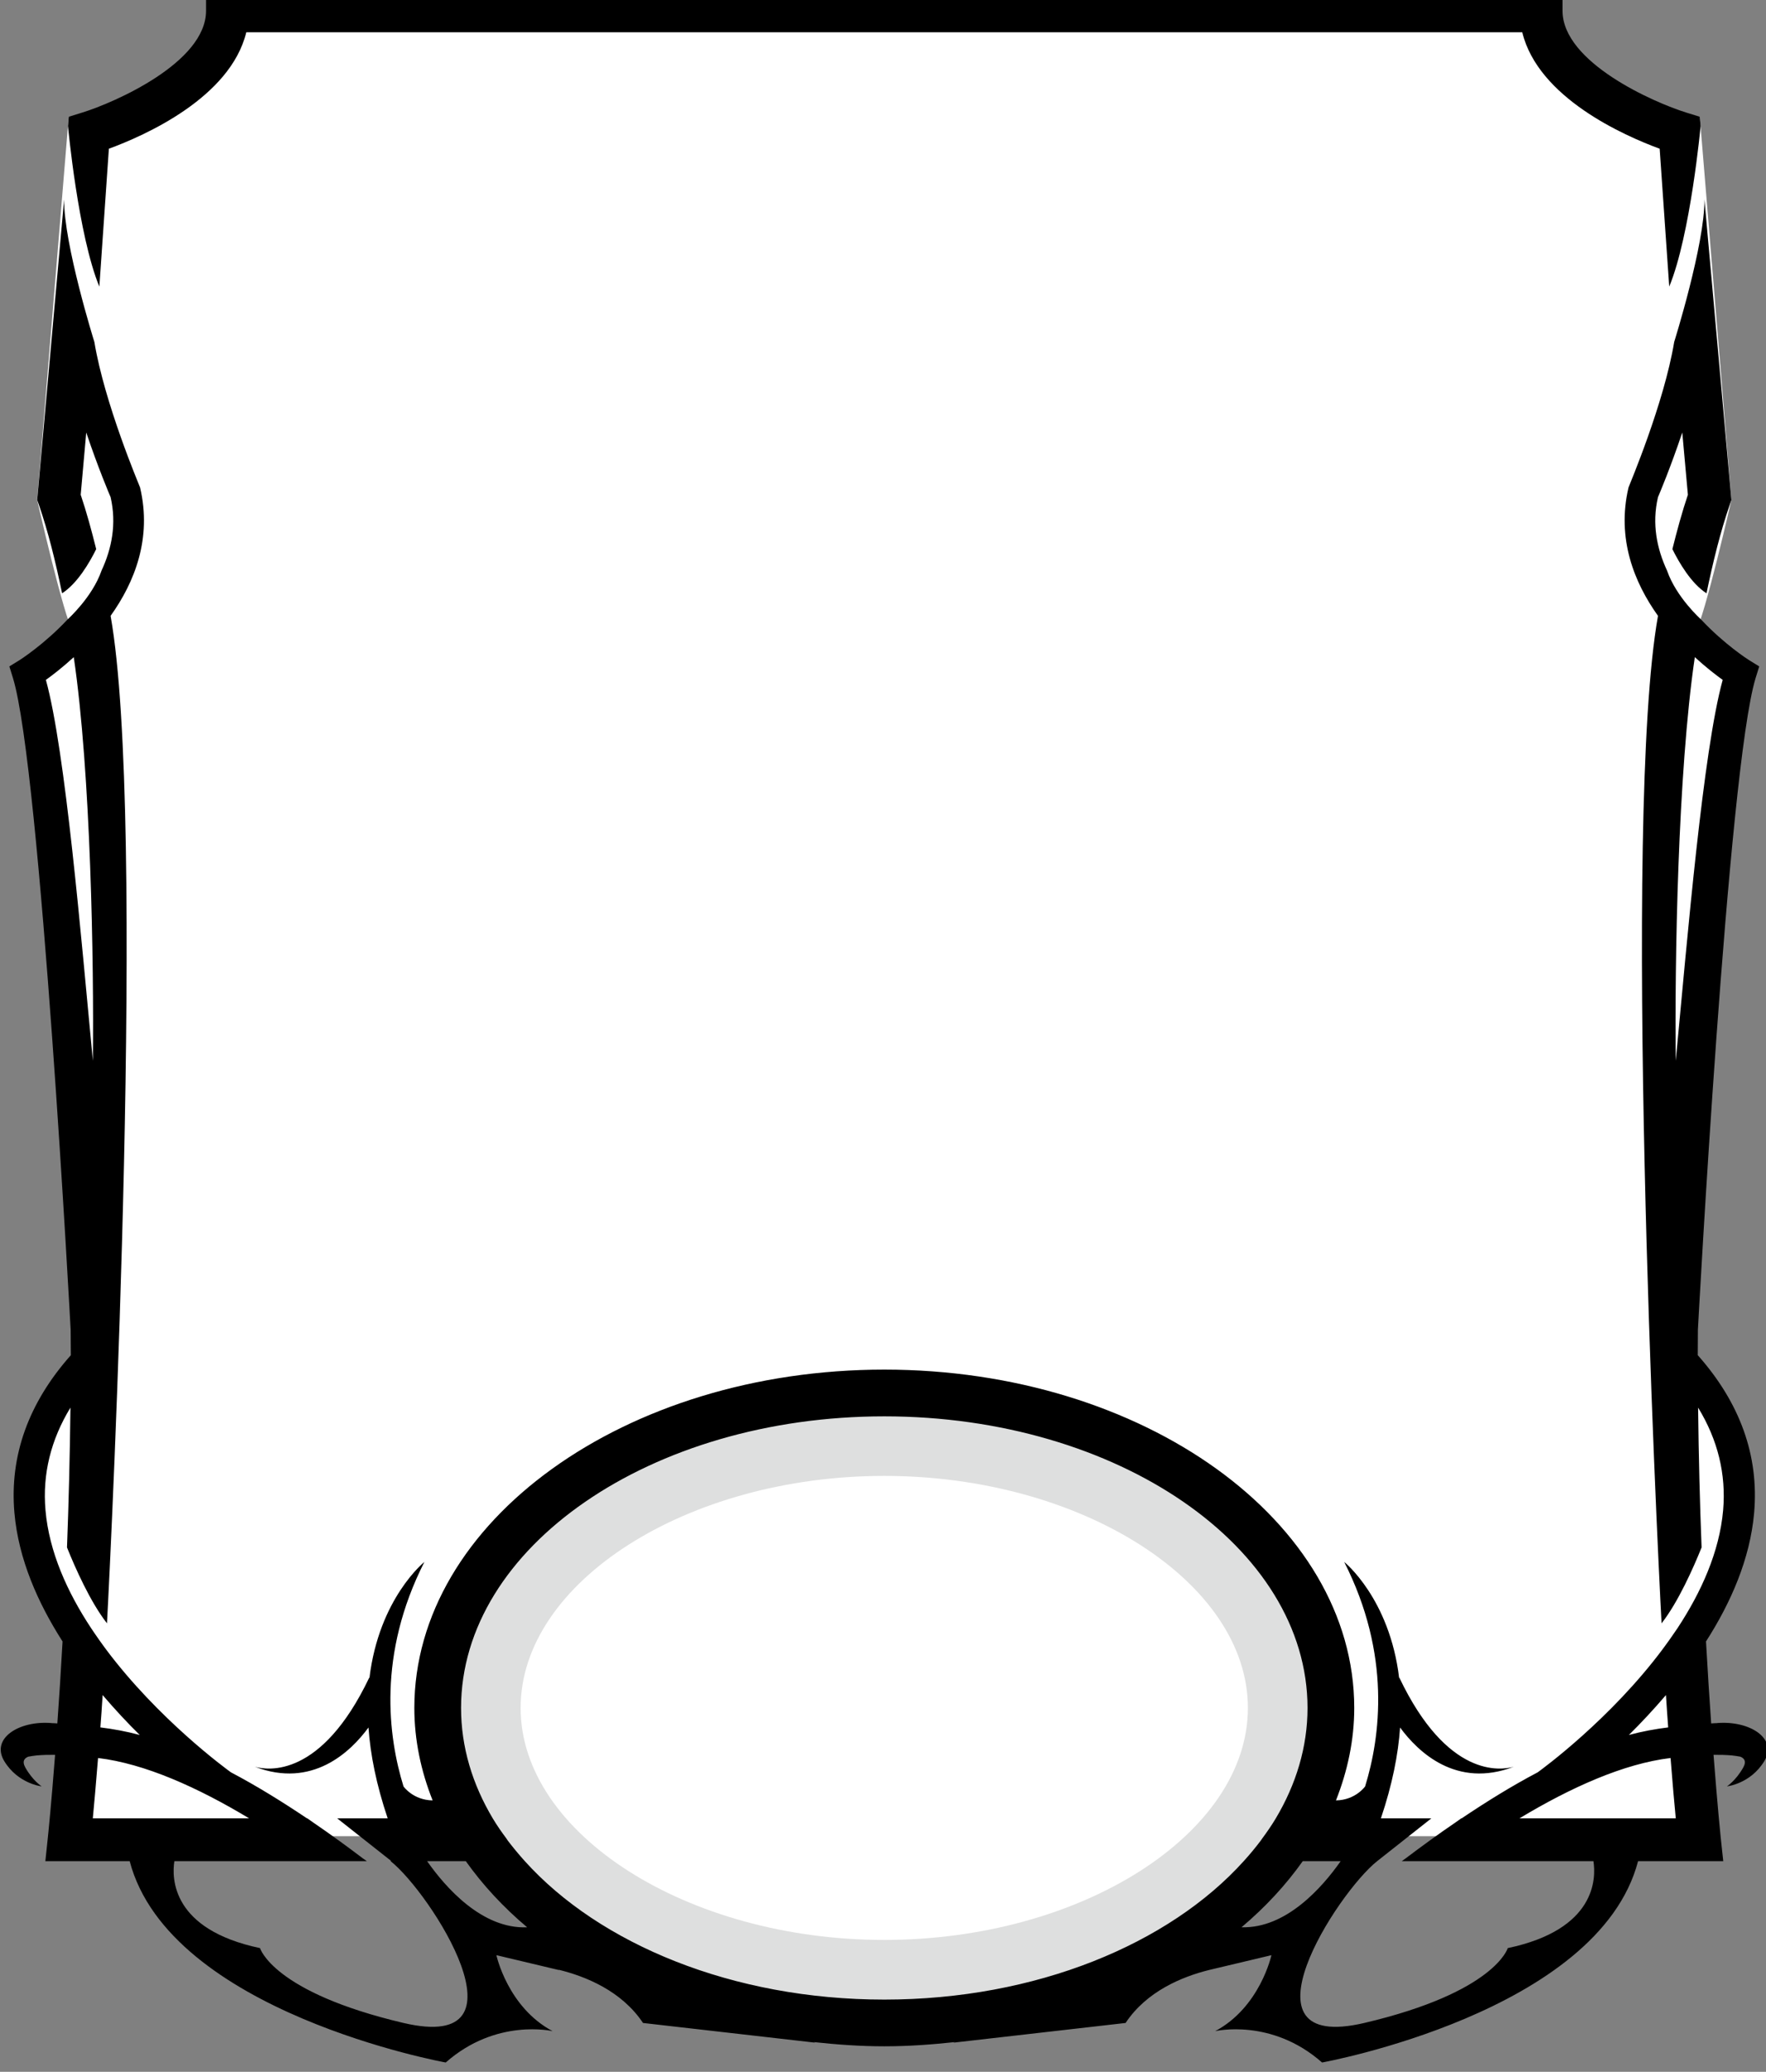<?xml version="1.0" encoding="UTF-8" standalone="no"?>
<!-- Created with Inkscape (http://www.inkscape.org/) -->

<svg
   width="18.786mm"
   height="22.03mm"
   viewBox="0 0 18.786 22.03"
   version="1.1"
   id="svg6576"
   sodipodi:docname="border-ability-constitution.svg"
   inkscape:version="1.2.2 (b0a8486, 2022-12-01)"
   xmlns:inkscape="http://www.inkscape.org/namespaces/inkscape"
   xmlns:sodipodi="http://sodipodi.sourceforge.net/DTD/sodipodi-0.dtd"
   xmlns="http://www.w3.org/2000/svg"
   xmlns:svg="http://www.w3.org/2000/svg">
  <rect x="0" y="0" width="18.786" height="22.03" fill="#808080" stroke="none"/>
  <sodipodi:namedview
     id="namedview6578"
     pagecolor="#ffffff"
     bordercolor="#000000"
     borderopacity="0.25"
     inkscape:showpageshadow="2"
     inkscape:pageopacity="0.0"
     inkscape:pagecheckerboard="0"
     inkscape:deskcolor="#d1d1d1"
     inkscape:document-units="mm"
     showgrid="false"
     inkscape:zoom="0.75455247"
     inkscape:cx="-54.336844"
     inkscape:cy="-13.915533"
     inkscape:window-width="1390"
     inkscape:window-height="1205"
     inkscape:window-x="1130"
     inkscape:window-y="142"
     inkscape:window-maximized="0"
     inkscape:current-layer="g326" />
  <defs
     id="defs6573">
    <clipPath
       clipPathUnits="userSpaceOnUse"
       id="clipPath330">
      <path
         d="M 0,0 H 612 V 792 H 0 Z"
         id="path328" />
    </clipPath>
  </defs>
  <g
     inkscape:label="Layer 1"
     inkscape:groupmode="layer"
     id="layer1"
     transform="translate(-59.506,-88.713)">
    <g
       id="g326"
       clip-path="url(#clipPath330)"
       transform="matrix(0.353,0,0,-0.353,48.725,267.755)">
      <g
         id="g388"
         transform="translate(31.321,487.049)">
        <path
           d="m 0,0 c 0,0 2.231,-11.25 1.5,-21.5 0,0 -3.125,-3.125 0.25,-8.187 l -0.28,-5.472 h 24.397 24.398 l -0.281,5.472 c 3.375,5.062 0.25,8.187 0.25,8.187 -0.731,10.25 1.5,21.5 1.5,21.5 l -1.437,1.062 c 0.312,0.563 1.098,4.029 1.098,4.029 L 50.443,16.636 C 47.59,15.459 45.75,19.775 45.75,19.775 H 25.867 5.984 c 0,0 -1.839,-4.316 -4.693,-3.139 L 0.34,5.091 c 0,0 0.785,-3.466 1.097,-4.029 z"
           style="fill:#ffffff;fill-opacity:1;fill-rule:nonzero;stroke:none"
           id="path390" />
      </g>
      <g
         id="g392"
         transform="translate(57.188,463.992)">
        <path
           d="m 0,0 c 6.731,0 12.208,-3.695 12.208,-8.238 0,-4.543 -5.477,-8.24 -12.208,-8.24 -6.731,0 -12.208,3.697 -12.208,8.24 C -12.208,-3.695 -6.731,0 0,0"
           style="fill:#ffffff;fill-opacity:1;fill-rule:nonzero;stroke:none"
           id="path394" />
      </g>
      <g
         id="g396"
         transform="translate(57.188,448.765)">
        <path
           d="m 0,0 c -5.94,0 -10.958,3.2 -10.958,6.989 0,3.788 5.018,6.989 10.958,6.989 5.94,0 10.958,-3.201 10.958,-6.989 C 10.958,3.2 5.94,0 0,0 m 0,-2.5 c 7.434,0 13.458,4.249 13.458,9.489 0,5.24 -6.024,9.489 -13.458,9.489 -7.433,0 -13.458,-4.249 -13.458,-9.489 0,-5.24 6.025,-9.489 13.458,-9.489"
           style="fill:#dedfdf;fill-opacity:1;fill-rule:nonzero;stroke:none"
           id="path398" />
      </g>
      <g
         id="g400"
         transform="translate(33.535,498.567)">
        <path
           d="m 0,0 c -0.641,1.55 -0.945,4.838 -0.945,4.838 l 0.023,0.279 0.412,0.128 c 0.968,0.3 3.725,1.506 3.725,3.063 V 8.952 H 44.093 V 8.308 c 0,-1.557 2.757,-2.763 3.723,-3.063 l 0.413,-0.128 0.025,-0.279 c 0,0 -0.305,-3.288 -0.946,-4.838 L 47.02,4.154 C 45.953,4.546 43.359,5.687 42.879,7.662 H 4.428 C 3.947,5.687 1.354,4.546 0.287,4.154 Z m -1.445,-43.269 v -0.002 c 0.055,0 0.12,-0.005 0.179,-0.009 0.053,0.732 0.107,1.561 0.157,2.469 -0.748,1.168 -1.327,2.482 -1.45,3.869 -0.152,1.724 0.426,3.321 1.7,4.754 0,0.253 -0.004,0.511 -0.006,0.767 0,0 -0.907,16.93 -1.739,19.633 l -0.108,0.348 0.31,0.191 c 0.013,0.009 0.736,0.467 1.445,1.225 0,0 0.746,0.667 1.023,1.471 0.306,0.658 0.459,1.406 0.273,2.211 -0.03,0.071 -0.38,0.892 -0.734,1.948 l -0.167,-1.875 c 0.175,-0.518 0.326,-1.072 0.467,-1.638 -0.198,-0.402 -0.569,-1.038 -1.028,-1.33 -0.196,0.949 -0.42,1.862 -0.703,2.678 l -0.047,0.132 0.811,9.053 C -1.072,1.272 -0.15,-1.667 -0.15,-1.667 0.156,-3.518 1.193,-5.956 1.227,-6.05 1.59,-7.587 1.06,-8.909 0.339,-9.917 1.422,-16.008 0.368,-37.738 0.23,-40.265 c -0.501,0.64 -0.958,1.67 -1.205,2.286 0.051,1.316 0.086,2.738 0.104,4.212 -0.59,-0.968 -0.848,-2.003 -0.752,-3.091 0.109,-1.257 0.66,-2.471 1.377,-3.556 0.035,-0.054 0.068,-0.101 0.1,-0.148 0.097,-0.143 0.197,-0.283 0.298,-0.421 0.024,-0.03 0.035,-0.046 0.035,-0.046 v -0.002 c 1.578,-2.115 3.624,-3.611 3.778,-3.722 0.777,-0.409 1.546,-0.886 2.292,-1.387 h 0.011 l 0.166,-0.117 c 0.52,-0.355 1.023,-0.721 1.507,-1.088 l 0.12,-0.084 H 8.053 6.47 5.24 2.261 c -0.081,-0.522 -0.077,-2.059 2.581,-2.619 0,0 0.381,-1.329 4.324,-2.255 3.943,-0.925 0.811,3.927 -0.389,4.874 l 0.012,0.01 -1.621,1.279 h 1.521 c -0.344,1.02 -0.523,1.931 -0.579,2.737 -0.54,-0.737 -1.694,-1.845 -3.424,-1.182 0.393,-0.111 2.001,-0.346 3.448,2.686 l 0.005,-0.014 c 0.289,2.405 1.656,3.497 1.656,3.497 -1.419,-2.79 -1.091,-5.267 -0.629,-6.763 0.008,-0.011 0.295,-0.411 0.877,-0.42 -0.352,0.887 -0.551,1.819 -0.551,2.785 0,5.62 6.354,10.192 14.162,10.192 7.809,0 14.162,-4.572 14.162,-10.192 0,-0.966 -0.201,-1.898 -0.551,-2.785 0.581,0.009 0.869,0.409 0.878,0.42 0.461,1.496 0.789,3.973 -0.63,6.763 0,0 1.368,-1.092 1.656,-3.497 l 0.005,0.014 c 1.445,-3.032 3.055,-2.797 3.449,-2.686 -1.73,-0.663 -2.885,0.445 -3.426,1.182 -0.055,-0.806 -0.234,-1.717 -0.578,-2.737 h 1.52 l -1.633,-1.289 c -1.198,-0.947 -4.33,-5.799 -0.388,-4.874 3.943,0.926 4.324,2.255 4.324,2.255 2.66,0.56 2.663,2.097 2.582,2.619 h -2.973 -1.213 -1.584 -0.006 l 0.117,0.084 c 0.486,0.367 0.989,0.733 1.51,1.088 l 0.165,0.117 h 0.012 c 0.745,0.501 1.514,0.978 2.292,1.387 0.153,0.111 2.199,1.607 3.775,3.722 v 0.002 c 0,0 0.014,0.016 0.035,0.046 0.102,0.138 0.203,0.278 0.299,0.421 0.033,0.047 0.066,0.094 0.102,0.148 0.715,1.085 1.266,2.299 1.377,3.556 0.094,1.088 -0.162,2.123 -0.754,3.091 0.017,-1.474 0.053,-2.896 0.105,-4.212 -0.248,-0.616 -0.705,-1.646 -1.206,-2.286 -0.137,2.527 -1.191,24.257 -0.108,30.348 -0.72,1.008 -1.25,2.33 -0.888,3.867 0.033,0.094 1.07,2.532 1.376,4.383 0,0 0.922,2.939 0.912,4.293 l 0.812,-9.053 -0.046,-0.132 c -0.283,-0.816 -0.508,-1.729 -0.704,-2.678 -0.46,0.292 -0.829,0.928 -1.028,1.33 0.141,0.566 0.292,1.12 0.467,1.638 l -0.169,1.875 C 47.348,-5.45 47,-6.271 46.969,-6.342 c -0.188,-0.805 -0.033,-1.553 0.273,-2.211 0.277,-0.804 1.022,-1.471 1.022,-1.471 0.711,-0.758 1.431,-1.216 1.447,-1.225 l 0.309,-0.191 -0.108,-0.348 c -0.832,-2.703 -1.74,-19.633 -1.74,-19.633 0,-0.256 -0.004,-0.514 -0.004,-0.767 1.273,-1.433 1.85,-3.03 1.698,-4.754 -0.123,-1.387 -0.701,-2.701 -1.45,-3.869 0.051,-0.908 0.105,-1.737 0.156,-2.469 0.061,0.004 0.126,0.009 0.182,0.009 l -0.002,0.002 c 0.979,0.079 1.837,-0.463 1.42,-1.148 -0.415,-0.684 -1.125,-0.759 -1.125,-0.759 0,0 0.267,0.172 0.489,0.564 0.111,0.196 0.025,0.288 -0.089,0.331 -0.084,0.014 -0.164,0.028 -0.252,0.037 h -0.002 c -0.181,0.016 -0.368,0.02 -0.55,0.018 0.117,-1.52 0.211,-2.44 0.216,-2.49 l 0.077,-0.713 h -2.567 c -1.196,-4.562 -9.523,-6.065 -9.523,-6.065 -1.526,1.347 -3.222,0.944 -3.222,0.944 1.356,0.721 1.696,2.289 1.696,2.289 l -1.882,-0.447 c -0.805,-0.201 -1.876,-0.636 -2.513,-1.595 l -5.188,-0.593 0.043,0.017 c -0.696,-0.075 -1.403,-0.127 -2.126,-0.127 -0.724,0 -1.43,0.052 -2.126,0.127 l 0.042,-0.017 -5.187,0.593 c -0.645,0.968 -1.731,1.404 -2.537,1.602 v -0.007 l -1.881,0.447 c 0,0 0.338,-1.568 1.695,-2.289 0,0 -1.697,0.403 -3.222,-0.944 0,0 -8.327,1.503 -9.524,6.065 h -2.541 l 0.075,0.713 c 0.006,0.05 0.101,0.97 0.218,2.49 -0.184,0.002 -0.371,-0.002 -0.552,-0.018 h -0.002 c -0.088,-0.009 -0.169,-0.023 -0.251,-0.037 -0.114,-0.043 -0.201,-0.135 -0.09,-0.331 0.221,-0.392 0.49,-0.564 0.49,-0.564 0,0 -0.709,0.075 -1.126,0.759 -0.415,0.685 0.441,1.227 1.42,1.148 m 48.949,19.948 c 0.353,3.721 0.824,9.337 1.415,11.475 -0.211,0.151 -0.511,0.383 -0.84,0.685 -0.515,-3.486 -0.608,-9.217 -0.575,-12.16 m -1.412,-20.307 c 0.404,0.109 0.797,0.18 1.184,0.228 -0.022,0.305 -0.046,0.634 -0.067,0.974 -0.374,-0.438 -0.754,-0.844 -1.117,-1.202 m -3.299,-2.512 h 4.712 c -0.042,0.436 -0.098,1.057 -0.157,1.818 -1.41,-0.169 -3.002,-0.884 -4.555,-1.818 m -6.529,-1.289 c -0.508,-0.717 -1.125,-1.384 -1.844,-1.991 1.338,-0.042 2.428,1.194 2.987,1.991 z M 10.9,-42.814 c 0,-1.178 0.342,-2.299 0.956,-3.328 0.123,-0.205 0.26,-0.404 0.408,-0.601 0.015,-0.022 0.029,-0.045 0.045,-0.068 0.16,-0.21 0.332,-0.417 0.513,-0.618 2.252,-2.497 6.259,-4.17 10.832,-4.17 4.573,0 8.58,1.673 10.831,4.17 0.183,0.201 0.354,0.408 0.513,0.618 0.018,0.023 0.031,0.046 0.047,0.068 0.146,0.197 0.283,0.396 0.406,0.601 0.613,1.028 0.957,2.15 0.957,3.328 0,4.843 -5.721,8.784 -12.754,8.784 -7.033,0 -12.754,-3.941 -12.754,-8.784 m 1.991,-6.607 c -0.721,0.607 -1.338,1.275 -1.848,1.992 H 9.877 c 0.562,-0.801 1.663,-2.05 3.014,-1.992 M 0.031,-43.4 c 0.387,-0.048 0.781,-0.119 1.186,-0.228 -0.365,0.358 -0.744,0.764 -1.118,1.202 -0.021,-0.34 -0.044,-0.669 -0.068,-0.974 m -0.228,-2.74 h 4.711 c -1.552,0.934 -3.145,1.649 -4.553,1.818 -0.061,-0.761 -0.117,-1.382 -0.158,-1.818 m 0.002,22.819 c 0.033,2.943 -0.062,8.674 -0.576,12.16 -0.329,-0.302 -0.629,-0.534 -0.84,-0.685 0.59,-2.138 1.06,-7.754 1.416,-11.475"
           style="fill:#000000;fill-opacity:1;fill-rule:nonzero;stroke:none"
           id="path402" />
      </g>
    </g>
  </g>
</svg>
